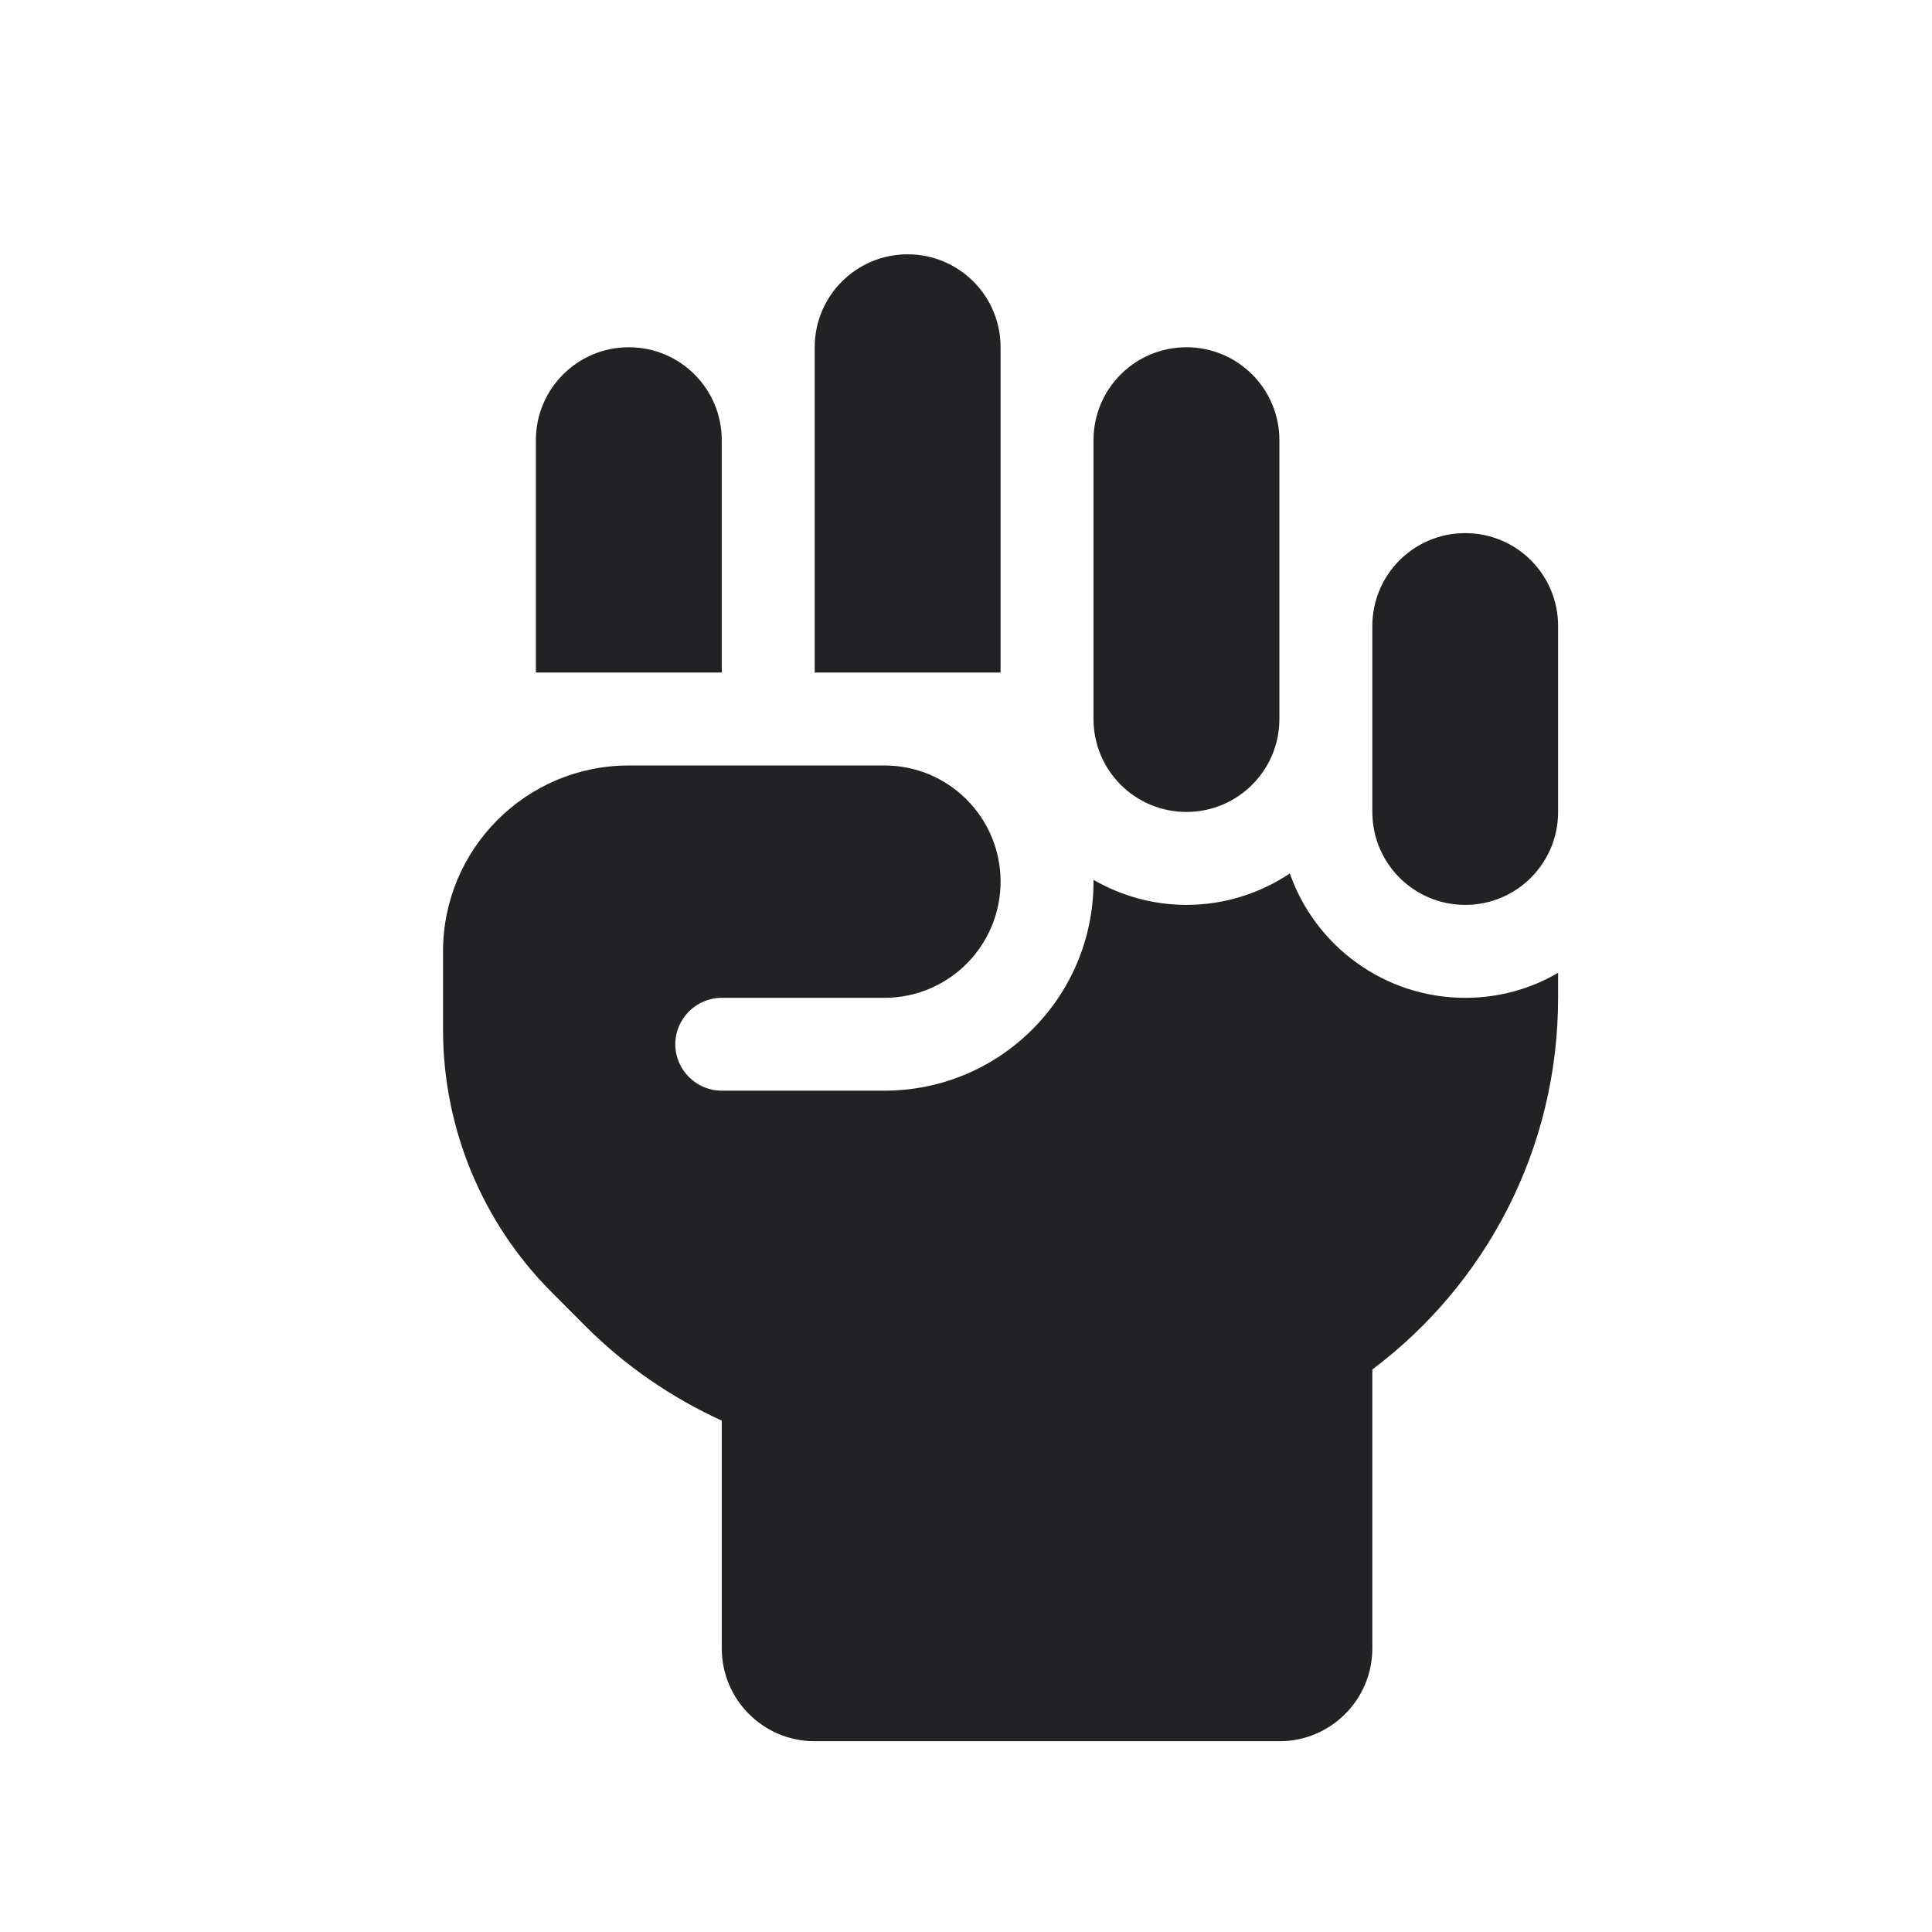 <svg width="19" height="19" viewBox="0 0 19 19" fill="none" xmlns="http://www.w3.org/2000/svg">
<g clip-path="url(#clip0_444_119)">
<path d="M8.926 2.501C9.432 2.501 9.84 2.91 9.84 3.415V6.614H8.012V3.415C8.012 2.91 8.421 2.501 8.926 2.501ZM5.27 4.329C5.27 3.824 5.679 3.415 6.184 3.415C6.69 3.415 7.098 3.824 7.098 4.329V6.614H5.27V4.329ZM10.754 4.329C10.754 3.824 11.162 3.415 11.668 3.415C12.173 3.415 12.582 3.824 12.582 4.329V7.071C12.582 7.576 12.173 7.985 11.668 7.985C11.162 7.985 10.754 7.576 10.754 7.071V4.329ZM13.496 6.157C13.496 5.651 13.904 5.243 14.41 5.243C14.915 5.243 15.323 5.651 15.323 6.157V7.985C15.323 8.49 14.915 8.899 14.41 8.899C13.904 8.899 13.496 8.49 13.496 7.985V6.157ZM10.754 8.67V8.653C11.022 8.807 11.334 8.899 11.668 8.899C12.045 8.899 12.393 8.784 12.685 8.59C12.933 9.301 13.613 9.813 14.41 9.813C14.744 9.813 15.055 9.724 15.323 9.567V9.813C15.323 11.306 14.607 12.634 13.496 13.468V16.21C13.496 16.715 13.087 17.124 12.582 17.124H8.012C7.507 17.124 7.098 16.715 7.098 16.21V13.971C6.604 13.745 6.15 13.434 5.759 13.043L5.428 12.711C4.742 12.026 4.357 11.095 4.357 10.127V9.356C4.357 8.347 5.176 7.528 6.184 7.528H8.698C9.329 7.528 9.84 8.039 9.84 8.67C9.84 9.301 9.329 9.813 8.698 9.813H7.098C6.847 9.813 6.641 10.018 6.641 10.27C6.641 10.521 6.847 10.726 7.098 10.726H8.698C9.834 10.726 10.754 9.807 10.754 8.67Z" fill="#222224"/>
</g>
<defs>
<clipPath id="clip0_444_119">
<rect width="10.967" height="14.623" fill="white" transform="translate(4.357 2.501)"/>
</clipPath>
</defs>
</svg>
